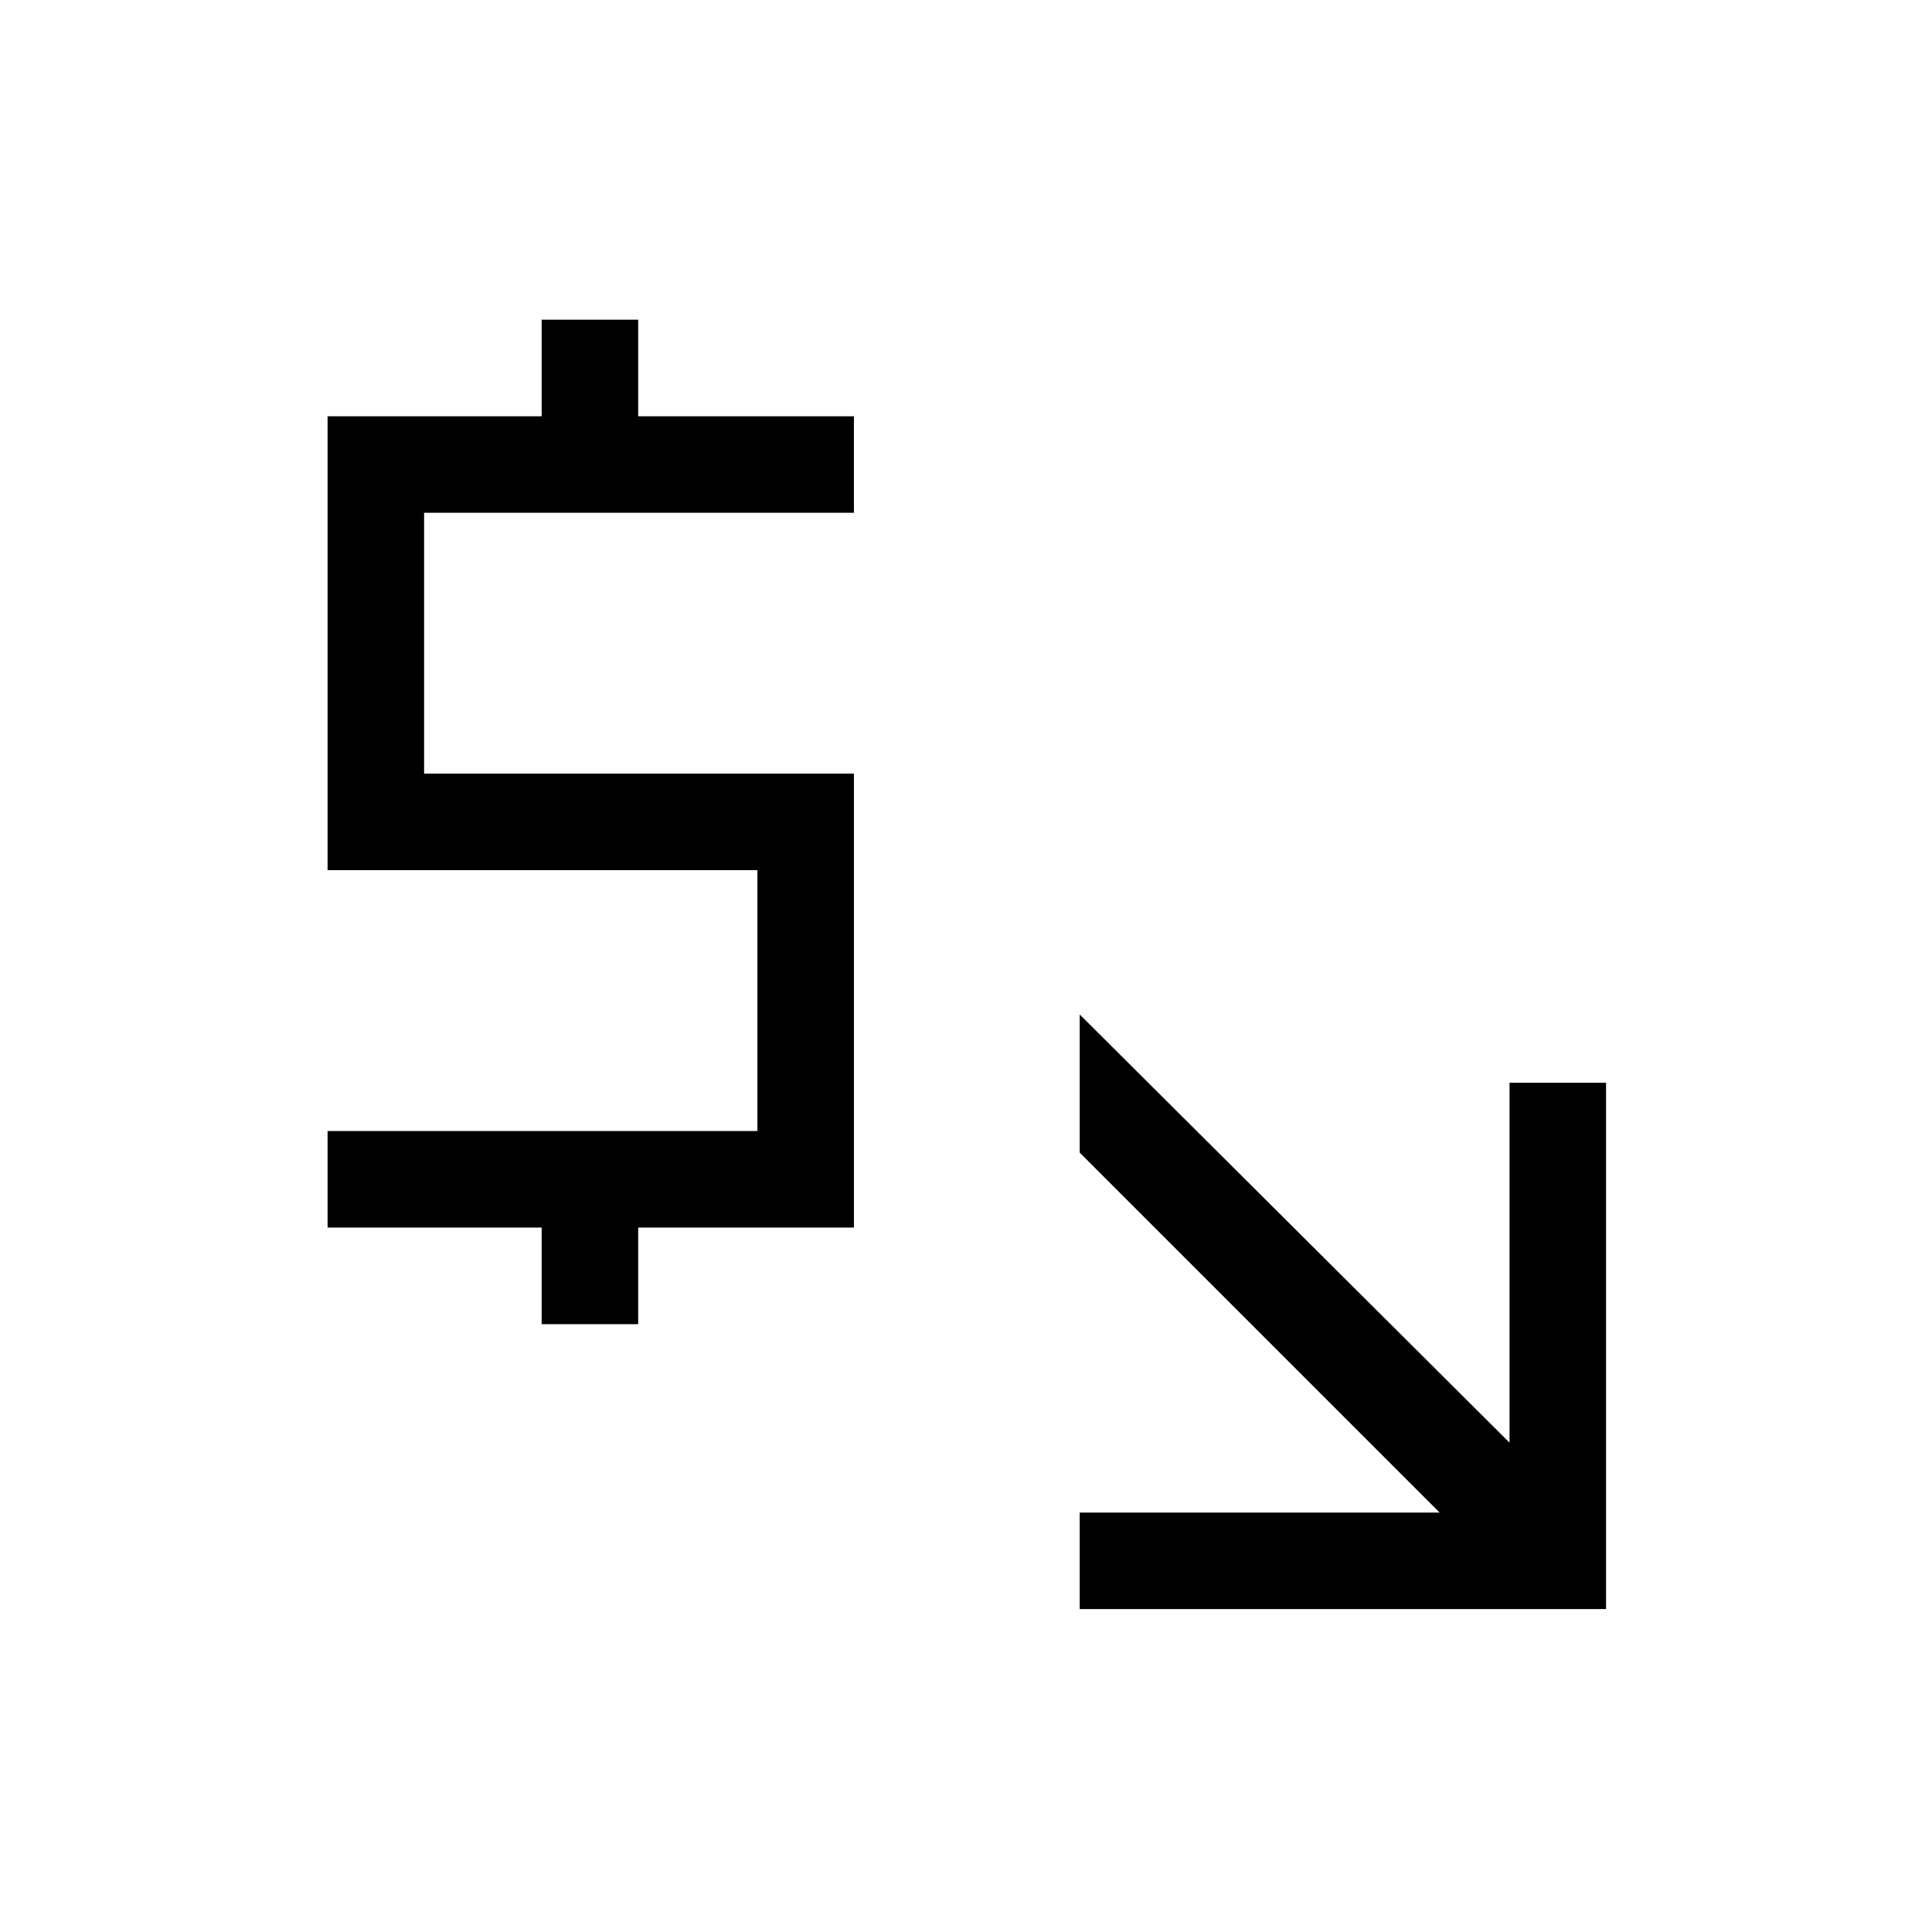 <svg xmlns="http://www.w3.org/2000/svg" height="20" viewBox="0 -960 960 960" width="20"><path d="M536.5-160.46v-47.96h178.85L536.5-387.27v-68.65l213.58 212.77V-422h47.96v261.54H536.5ZM269.15-302.04v-48H162.77V-398h213.58v-129.62H162.77v-225.53h106.38v-48h47.96v48h107.2v47.96H210.73v129.61h213.58v225.54h-107.2v48h-47.96Z"/></svg>